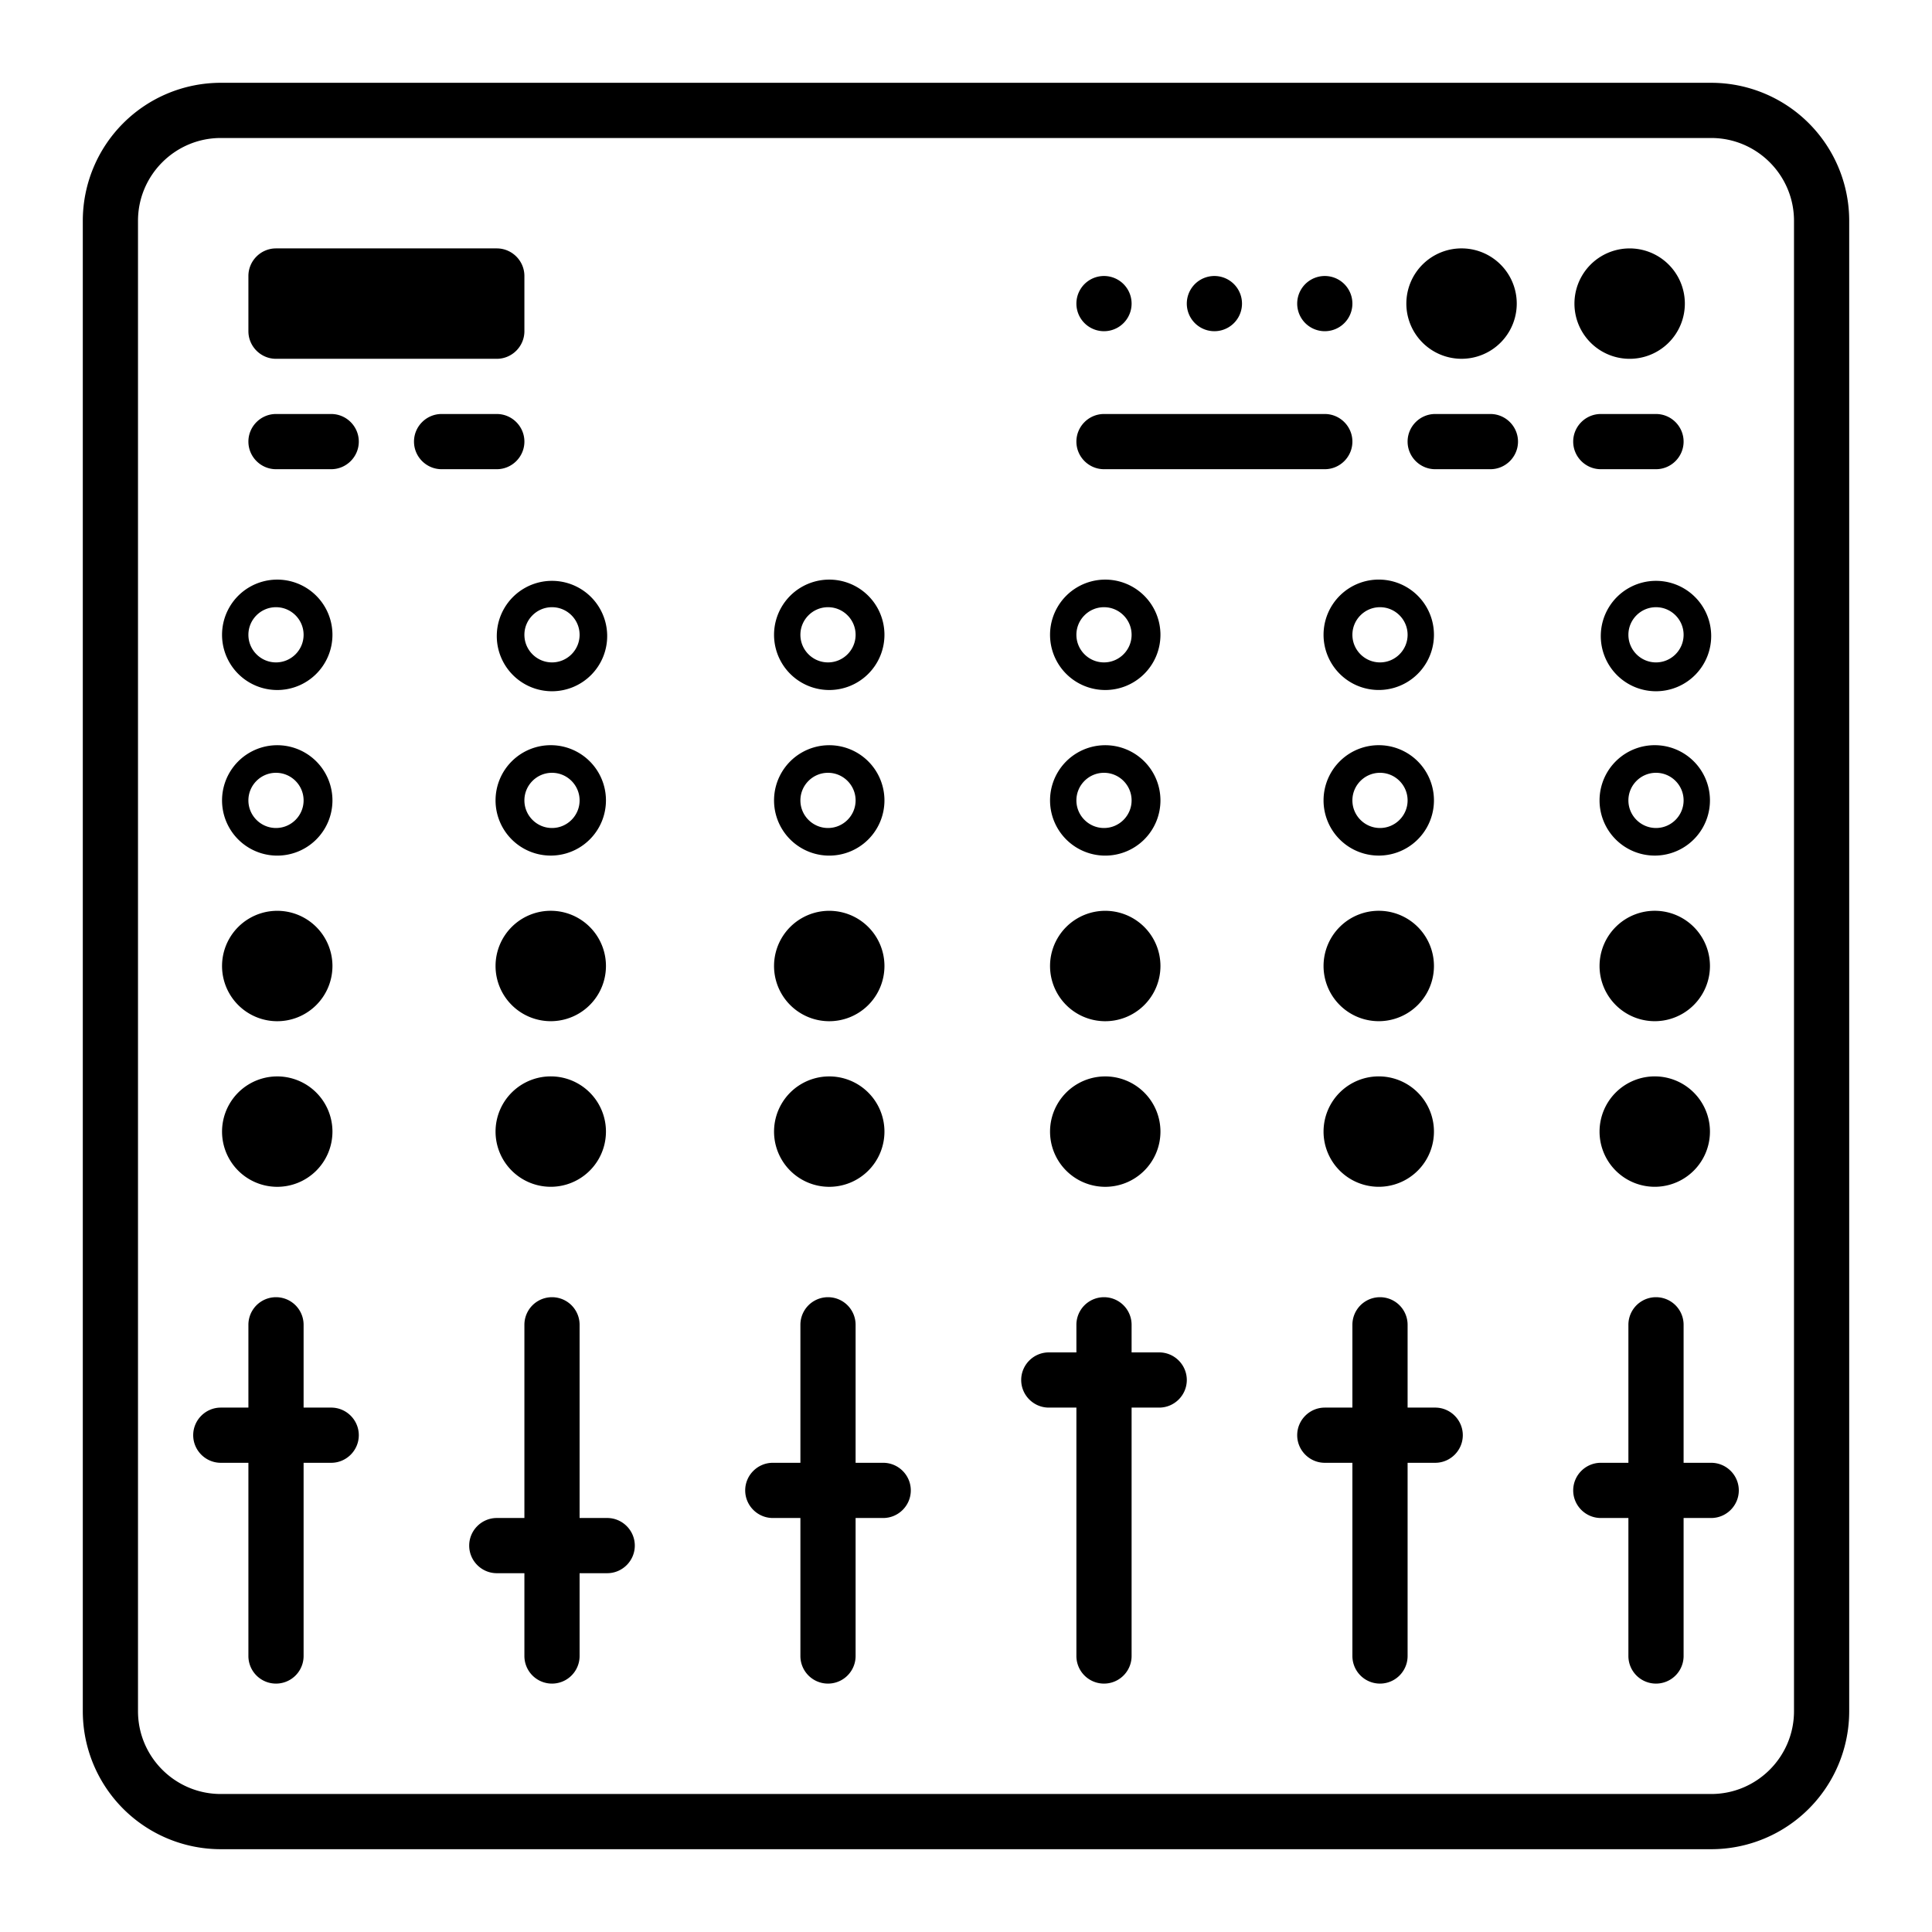 <?xml version="1.0" encoding="UTF-8" standalone="no"?>
<svg
   width="70"
   height="70"
   version="1.1"
   id="svg1"
   sodipodi:docname="mixer_2.svg"
   inkscape:version="1.3.2 (091e20e, 2023-11-25)"
   xmlns:inkscape="http://www.inkscape.org/namespaces/inkscape"
   xmlns:sodipodi="http://sodipodi.sourceforge.net/DTD/sodipodi-0.dtd"
   xmlns="http://www.w3.org/2000/svg"
   xmlns:svg="http://www.w3.org/2000/svg">
  <defs
     id="defs1" />
  <sodipodi:namedview
     id="namedview1"
     pagecolor="#ffffff"
     bordercolor="#000000"
     borderopacity="0.25"
     inkscape:showpageshadow="2"
     inkscape:pageopacity="0.0"
     inkscape:pagecheckerboard="0"
     inkscape:deskcolor="#d1d1d1"
     inkscape:current-layer="svg1" />
  <path
     d="m 65,62 c 0,1.654 -1.346,3 -3,3 H 8 C 6.346,65 5,63.654 5,62 V 8 C 5,6.346 6.346,5 8,5 h 54 c 1.654,0 3,1.346 3,3 z M 62,3 H 8 A 5,5 0 0 0 3,8 v 54 a 5,5 0 0 0 5,5 h 54 a 5,5 0 0 0 5,-5 V 8 A 5,5 0 0 0 62,3 M 40,17 h 8 c 0.55,0 1,-0.45 1,-1 0,-0.55 -0.45,-1 -1,-1 h -8 c -0.55,0 -1,0.45 -1,1 0,0.55 0.45,1 1,1 m 14,-2 h -2 c -0.55,0 -1,0.45 -1,1 0,0.55 0.45,1 1,1 h 2 c 0.55,0 1,-0.45 1,-1 0,-0.55 -0.45,-1 -1,-1 m 4,2 h 2 c 0.55,0 1,-0.45 1,-1 0,-0.55 -0.45,-1 -1,-1 h -2 c -0.55,0 -1,0.45 -1,1 0,0.55 0.45,1 1,1 M 19,16 c 0,-0.55 -0.45,-1 -1,-1 h -2 c -0.55,0 -1,0.45 -1,1 0,0.55 0.45,1 1,1 h 2 c 0.55,0 1,-0.45 1,-1 m -7,-1 h -2 c -0.55,0 -1,0.45 -1,1 0,0.55 0.45,1 1,1 h 2 c 0.55,0 1,-0.45 1,-1 0,-0.55 -0.45,-1 -1,-1 m -2,-2 h 8 c 0.55,0 1,-0.45 1,-1 V 10 C 19,9.45 18.55,9 18,9 H 10 C 9.45,9 9,9.45 9,10 v 2 c 0,0.55 0.45,1 1,1 m 51,10 c 0,0.551 -0.449,1 -1,1 -0.551,0 -1,-0.449 -1,-1 0,-0.551 0.449,-1 1,-1 0.551,0 1,0.449 1,1 m -3,0 A 2,2 0 1 0 61.999,23.001 2,2 0 0 0 58,23 m -8,1 c -0.551,0 -1,-0.449 -1,-1 0,-0.551 0.449,-1 1,-1 0.551,0 1,0.449 1,1 0,0.551 -0.449,1 -1,1 m 0,-3 A 2,2 0 1 0 49.999,24.999 2,2 0 0 0 50,21 m -10,1 c 0.551,0 1,0.449 1,1 0,0.551 -0.449,1 -1,1 -0.551,0 -1,-0.449 -1,-1 0,-0.551 0.449,-1 1,-1 m 0,3 A 2,2 0 1 0 40.001,21.001 2,2 0 0 0 40,25 M 30,22 c 0.551,0 1,0.449 1,1 0,0.551 -0.449,1 -1,1 -0.551,0 -1,-0.449 -1,-1 0,-0.551 0.449,-1 1,-1 m 0,3 A 2,2 0 1 0 30.001,21.001 2,2 0 0 0 30,25 M 20,22 c 0.551,0 1,0.449 1,1 0,0.551 -0.449,1 -1,1 -0.551,0 -1,-0.449 -1,-1 0,-0.551 0.449,-1 1,-1 m -2,1 A 2,2 0 1 0 21.999,23.001 2,2 0 0 0 18,23 m -8,-1 c 0.551,0 1,0.449 1,1 0,0.551 -0.449,1 -1,1 -0.551,0 -1,-0.449 -1,-1 0,-0.551 0.449,-1 1,-1 m 0,3 A 2,2 0 1 0 10.001,21.001 2,2 0 0 0 10,25 m 50,5 c -0.551,0 -1,-0.449 -1,-1 0,-0.551 0.449,-1 1,-1 0.551,0 1,0.449 1,1 0,0.551 -0.449,1 -1,1 m 0,-3 A 2,2 0 1 0 59.999,30.999 2,2 0 0 0 60,27 m -10,3 c -0.551,0 -1,-0.449 -1,-1 0,-0.551 0.449,-1 1,-1 0.551,0 1,0.449 1,1 0,0.551 -0.449,1 -1,1 m 0,-3 A 2,2 0 1 0 49.999,30.999 2,2 0 0 0 50,27 m -10,1 c 0.551,0 1,0.449 1,1 0,0.551 -0.449,1 -1,1 -0.551,0 -1,-0.449 -1,-1 0,-0.551 0.449,-1 1,-1 m 0,3 A 2,2 0 1 0 40.001,27.001 2,2 0 0 0 40,31 M 30,28 c 0.551,0 1,0.449 1,1 0,0.551 -0.449,1 -1,1 -0.551,0 -1,-0.449 -1,-1 0,-0.551 0.449,-1 1,-1 m 0,3 A 2,2 0 1 0 30.001,27.001 2,2 0 0 0 30,31 M 20,30 c -0.551,0 -1,-0.449 -1,-1 0,-0.551 0.449,-1 1,-1 0.551,0 1,0.449 1,1 0,0.551 -0.449,1 -1,1 m 0,-3 A 2,2 0 1 0 19.999,30.999 2,2 0 0 0 20,27 m -10,1 c 0.551,0 1,0.449 1,1 0,0.551 -0.449,1 -1,1 -0.551,0 -1,-0.449 -1,-1 0,-0.551 0.449,-1 1,-1 m 0,3 A 2,2 0 1 0 10.001,27.001 2,2 0 0 0 10,31 M 53,9 A 2,2 0 1 0 52.999,12.999 2,2 0 0 0 53,9 m 6,4 A 2,2 0 1 0 59.001,9.001 2,2 0 0 0 59,13 M 10,43 A 2,2 0 1 0 10.001,39.001 2,2 0 0 0 10,43 m 0,-6 A 2,2 0 1 0 10.001,33.001 2,2 0 0 0 10,37 m 10,2 A 2,2 0 1 0 19.999,42.999 2,2 0 0 0 20,39 m 0,-6 A 2,2 0 1 0 19.999,36.999 2,2 0 0 0 20,33 M 30,43 A 2,2 0 1 0 30.001,39.001 2,2 0 0 0 30,43 m 0,-6 A 2,2 0 1 0 30.001,33.001 2,2 0 0 0 30,37 m 10,6 A 2,2 0 1 0 40.001,39.001 2,2 0 0 0 40,43 m 0,-6 A 2,2 0 1 0 40.001,33.001 2,2 0 0 0 40,37 m 10,2 A 2,2 0 1 0 49.999,42.999 2,2 0 0 0 50,39 m 0,-6 A 2,2 0 1 0 49.999,36.999 2,2 0 0 0 50,33 m 10,6 A 2,2 0 1 0 59.999,42.999 2,2 0 0 0 60,39 m 0,-6 A 2,2 0 1 0 59.999,36.999 2,2 0 0 0 60,33 M 40,12 a 1,1 0 1 0 0,-2 1,1 0 0 0 0,2 m 4,0 a 1,1 0 1 0 0,-2 1,1 0 0 0 0,2 m 4,0 a 1,1 0 1 0 0,-2 1,1 0 0 0 0,2 m 14,41 h -1 v -5 a 1,1 0 0 0 -2,0 v 5 h -1 c -0.55,0 -1,0.45 -1,1 0,0.55 0.45,1 1,1 h 1 v 5 a 1,1 0 0 0 2,0 v -5 h 1 c 0.55,0 1,-0.45 1,-1 0,-0.55 -0.45,-1 -1,-1 M 52,51 h -1 v -3 a 1,1 0 0 0 -2,0 v 3 h -1 c -0.55,0 -1,0.45 -1,1 0,0.55 0.45,1 1,1 h 1 v 7 a 1,1 0 0 0 2,0 v -7 h 1 c 0.55,0 1,-0.45 1,-1 0,-0.55 -0.45,-1 -1,-1 M 42,49 h -1 v -1 a 1,1 0 0 0 -2,0 v 1 h -1 c -0.55,0 -1,0.45 -1,1 0,0.55 0.45,1 1,1 h 1 v 9 a 1,1 0 0 0 2,0 v -9 h 1 c 0.55,0 1,-0.45 1,-1 0,-0.55 -0.45,-1 -1,-1 m -10,4 h -1 v -5 a 1,1 0 0 0 -2,0 v 5 h -1 c -0.55,0 -1,0.45 -1,1 0,0.55 0.45,1 1,1 h 1 v 5 a 1,1 0 0 0 2,0 v -5 h 1 c 0.55,0 1,-0.45 1,-1 0,-0.55 -0.45,-1 -1,-1 m -10,2 h -1 v -7 a 1,1 0 0 0 -2,0 v 7 h -1 c -0.55,0 -1,0.45 -1,1 0,0.55 0.45,1 1,1 h 1 v 3 a 1,1 0 0 0 2,0 v -3 h 1 c 0.55,0 1,-0.45 1,-1 0,-0.55 -0.45,-1 -1,-1 M 12,51 h -1 v -3 a 1,1 0 0 0 -2,0 v 3 H 8 c -0.55,0 -1,0.45 -1,1 0,0.55 0.45,1 1,1 h 1 v 7 a 1,1 0 0 0 2,0 v -7 h 1 c 0.55,0 1,-0.45 1,-1 0,-0.55 -0.45,-1 -1,-1"
     style="fill:#000000;fill-rule:evenodd;stroke:none;stroke-width:1"
     id="path1"
     inkscape:label="mixer" />
</svg>
